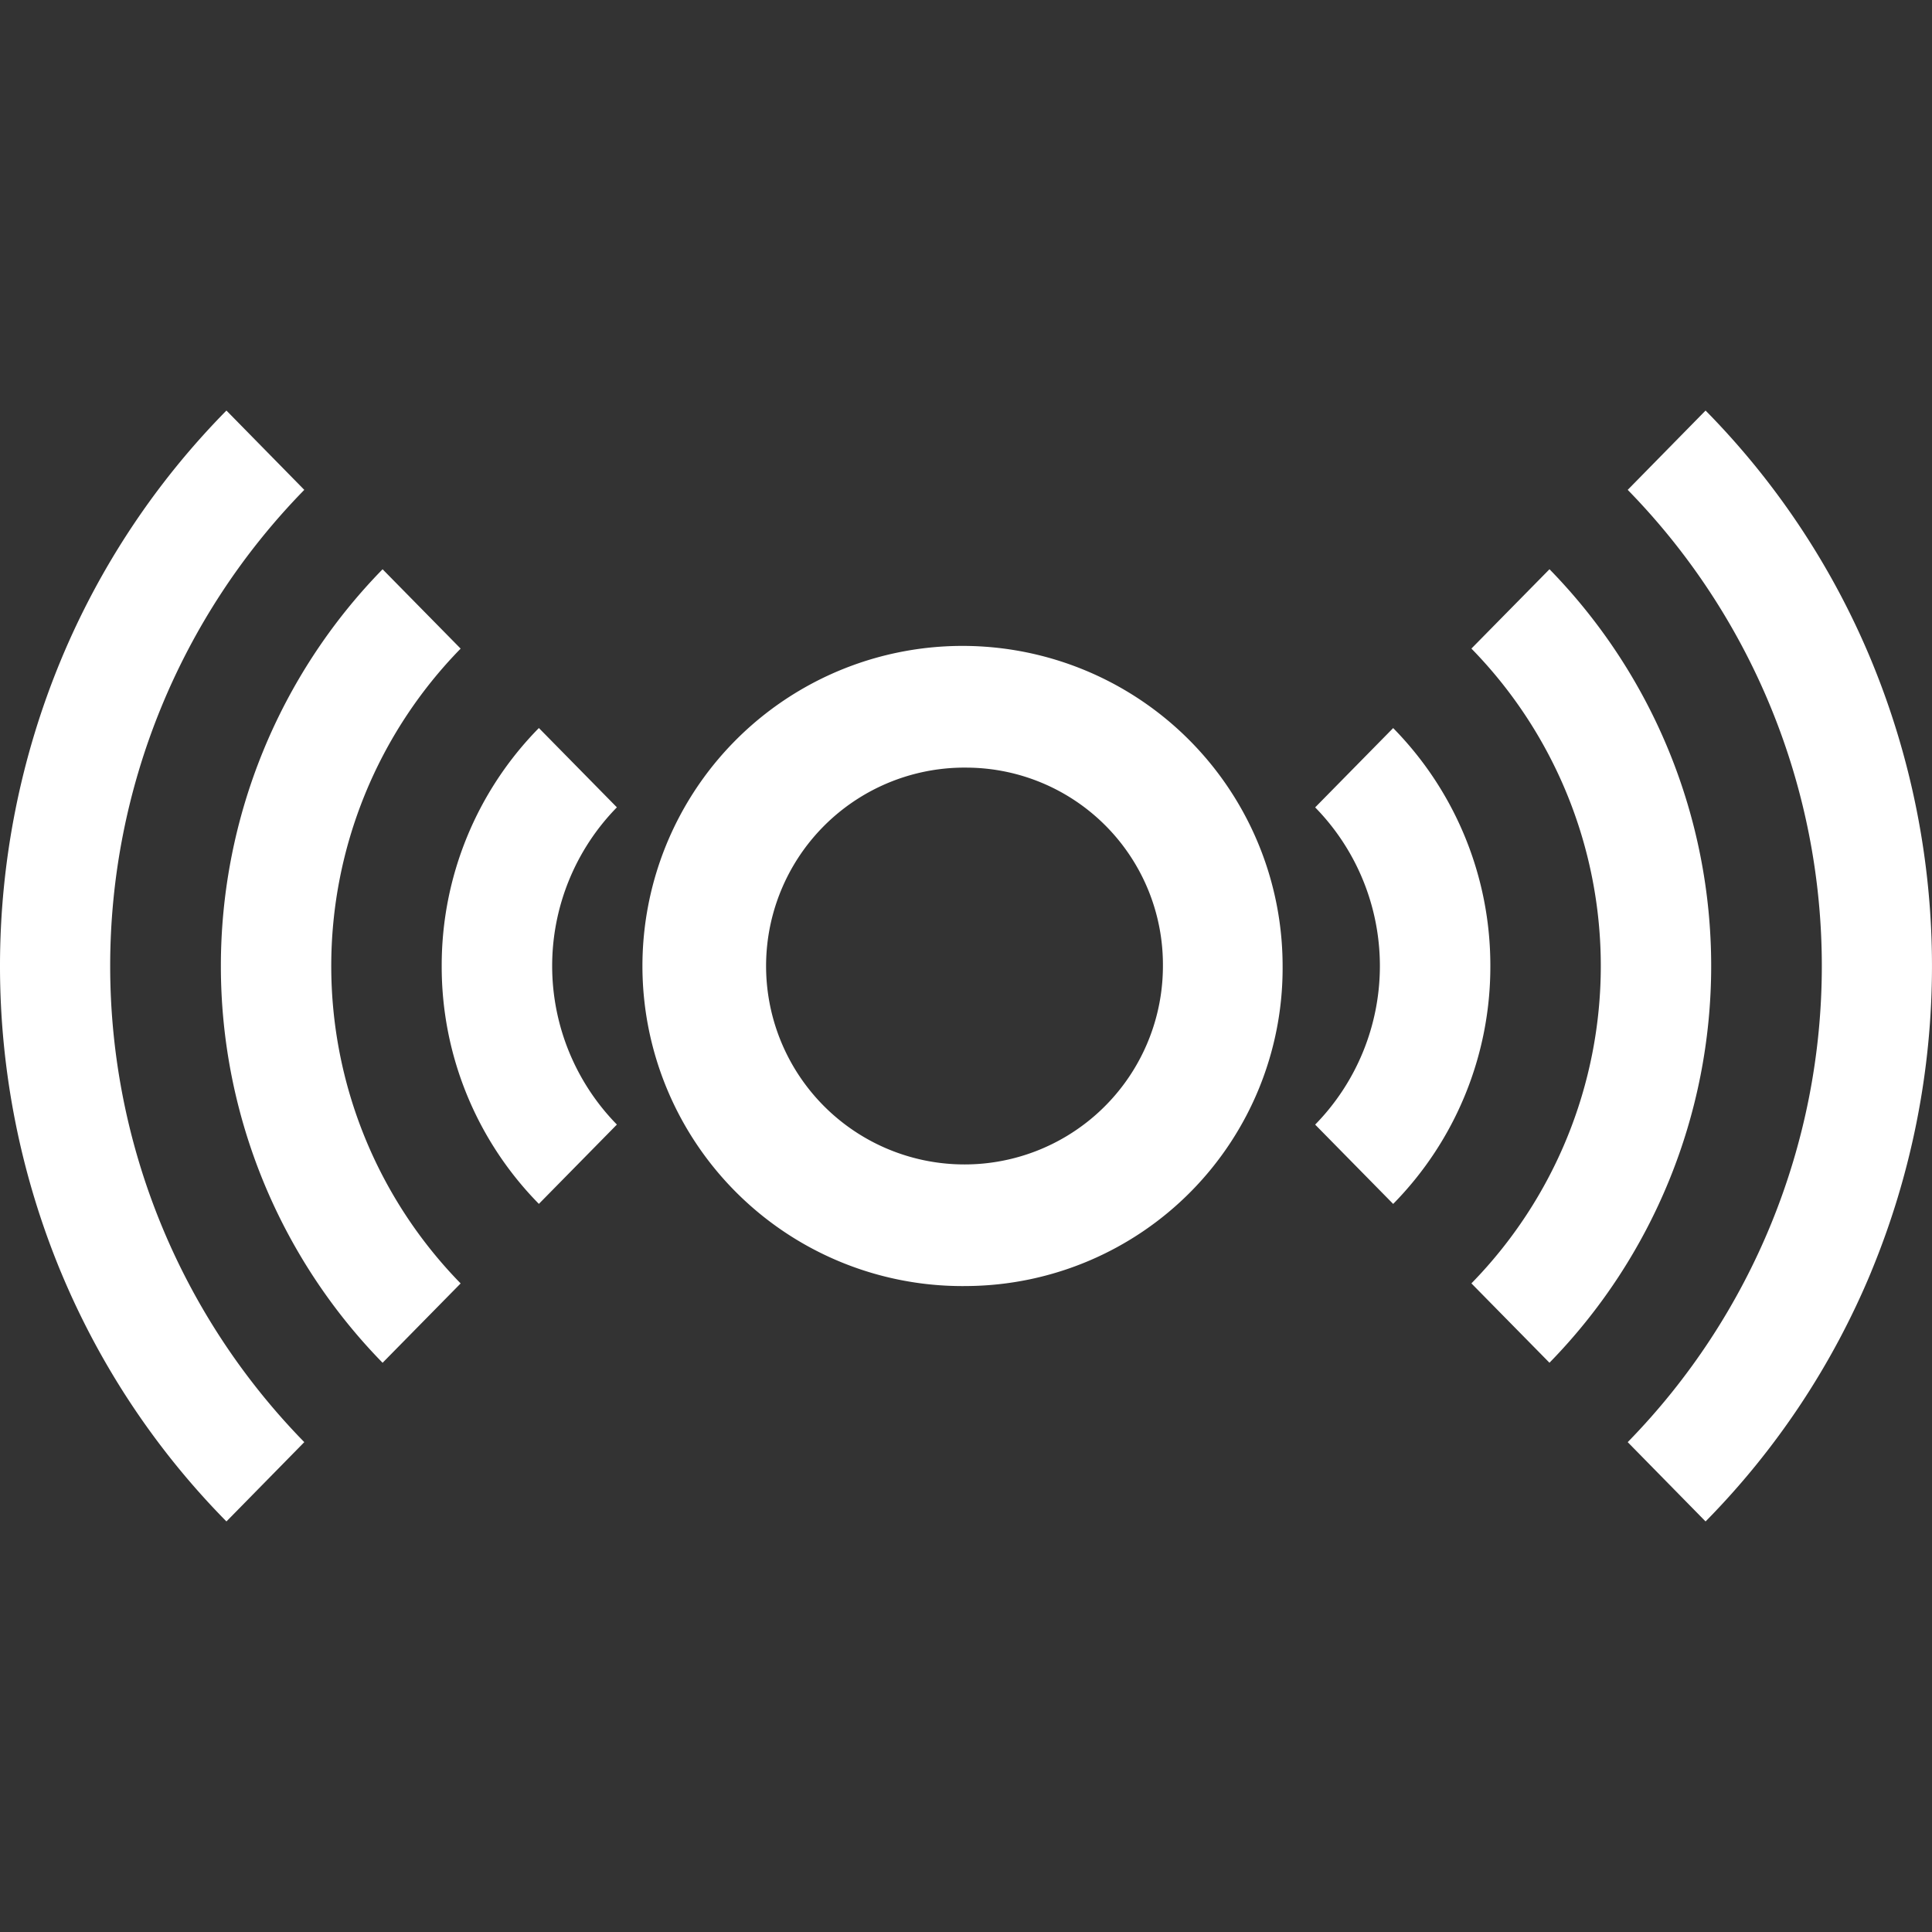 <svg xmlns="http://www.w3.org/2000/svg" width="40" height="40" viewBox="0 0 40 40">
<rect x="0" y="0" width="40" height="40" fill="#333333" stroke="none"/>
<defs>
    <style>
      .cls-1 {
        fill: #fff;
        fill-rule: evenodd;
      }
    </style>
  </defs>
  <path class="cls-1" d="M20.035,18.126a6.627,6.627,0,1,1,6.52-6.626A6.581,6.581,0,0,1,20.035,18.126Zm0-10.733A4.108,4.108,0,1,0,24.077,11.5,4.079,4.079,0,0,0,20.035,7.393ZM30.856,11.5a7,7,0,0,1-2.012,4.926l-1.615-1.642a4.694,4.694,0,0,0,0-6.568l1.615-1.642A7.007,7.007,0,0,1,30.856,11.5h0Zm1.224-8.215a11.751,11.751,0,0,1,0,16.429l-1.616-1.643a9.4,9.4,0,0,0,0-13.143l1.616-1.642h0Zm6.662,14.545A16.218,16.218,0,0,1,35.312,23h0L33.7,21.358a14.1,14.1,0,0,0,0-19.716L35.312,0a16.215,16.215,0,0,1,3.429,5.169,16.553,16.553,0,0,1,0,12.662v0h0ZM9.145,11.5a7.006,7.006,0,0,1,2.012-4.927l1.615,1.642a4.694,4.694,0,0,0,0,6.568l-1.615,1.642A7,7,0,0,1,9.145,11.5h0ZM7.921,3.286L9.537,4.929a9.4,9.4,0,0,0,0,13.143L7.921,19.715a11.751,11.751,0,0,1,0-16.429h0ZM1.259,17.832v0a16.547,16.547,0,0,1,0-12.662A16.214,16.214,0,0,1,4.688,0L6.3,1.642a14.1,14.1,0,0,0,0,19.716L4.688,23h0a16.217,16.217,0,0,1-3.429-5.169h0Z" transform="translate(0 8.5)"/>
</svg>

